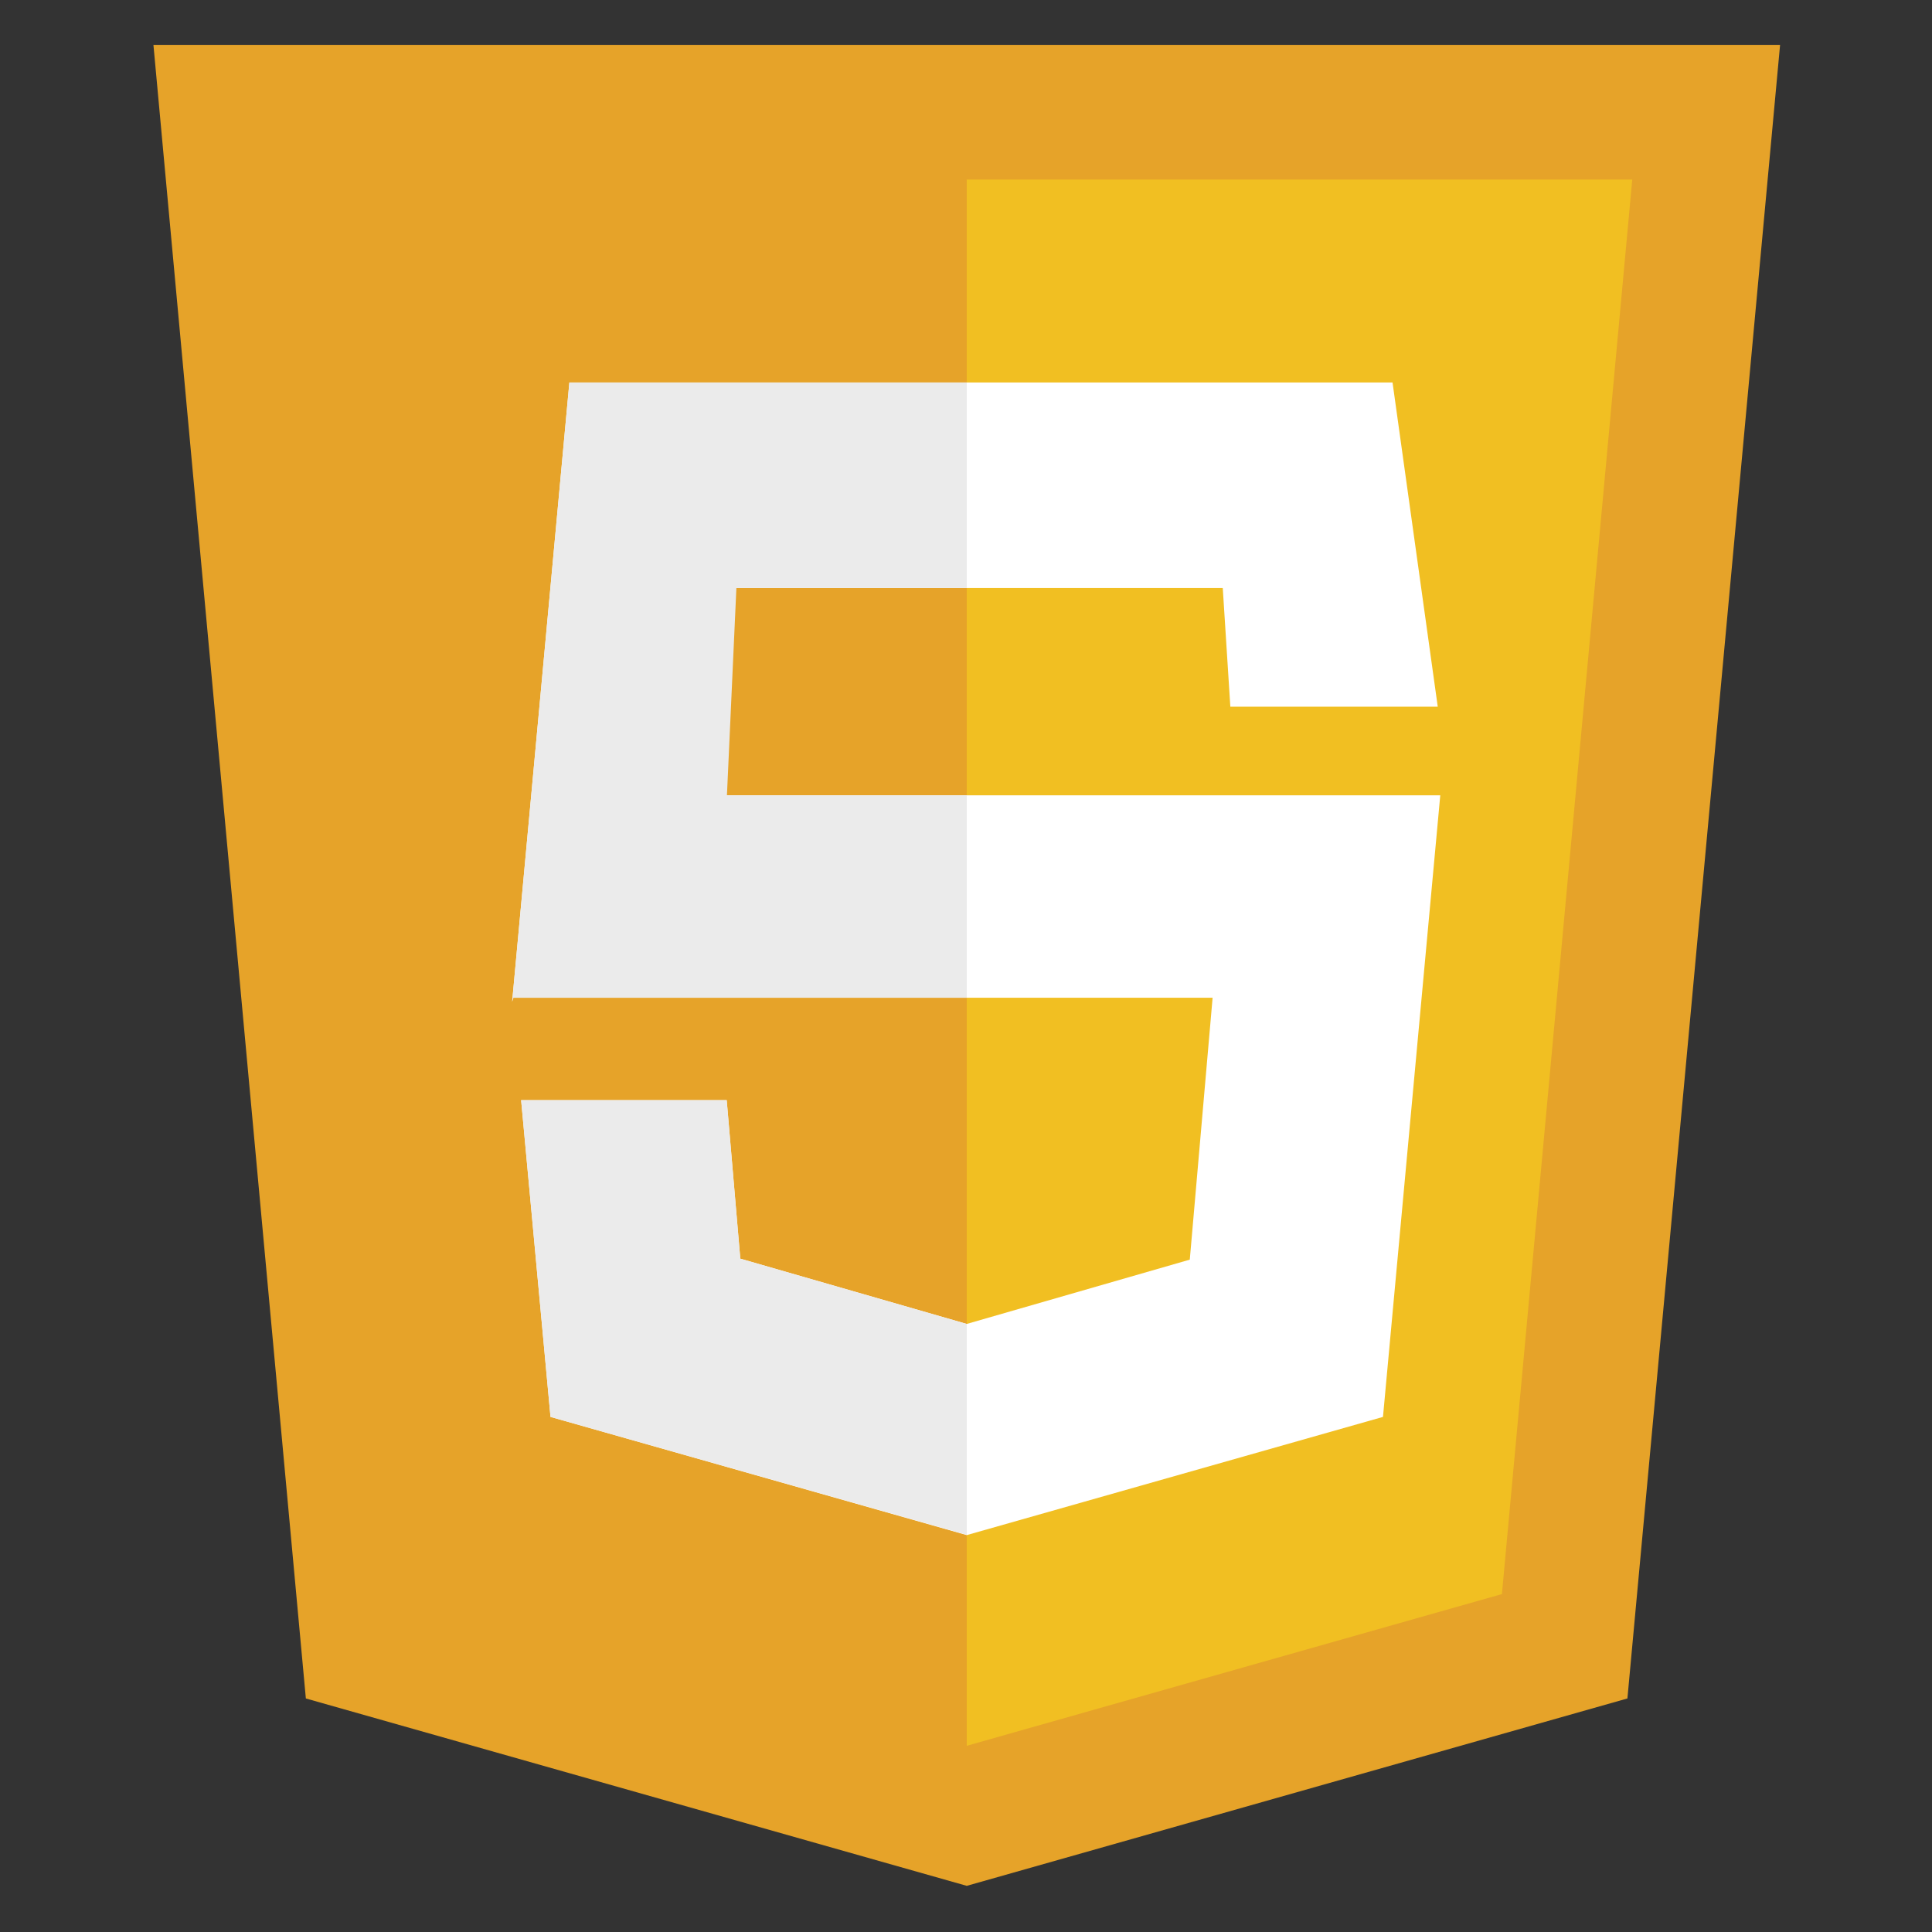 <?xml version="1.0" encoding="UTF-8" standalone="no"?>
<svg
   viewBox="0 0 42 42"
   height="42"
   width="42"
   xml:space="preserve"
   id="svg2"
   version="1.1"
   sodipodi:docname="js.svg"
   inkscape:version="1.2.1 (9c6d41e, 2022-07-14)"
   xmlns:inkscape="http://www.inkscape.org/namespaces/inkscape"
   xmlns:sodipodi="http://sodipodi.sourceforge.net/DTD/sodipodi-0.dtd"
   xmlns="http://www.w3.org/2000/svg"
   xmlns:svg="http://www.w3.org/2000/svg"
   xmlns:rdf="http://www.w3.org/1999/02/22-rdf-syntax-ns#"
   xmlns:cc="http://creativecommons.org/ns#"
   xmlns:dc="http://purl.org/dc/elements/1.1/"><rect x="0" y="0" width="42" height="42" fill="#333333" stroke="none"/><sodipodi:namedview
     pagecolor="#ffffff"
     bordercolor="#666666"
     borderopacity="1"
     objecttolerance="10"
     gridtolerance="10"
     guidetolerance="10"
     inkscape:pageopacity="0"
     inkscape:pageshadow="2"
     inkscape:window-width="1390"
     inkscape:window-height="916"
     id="namedview22"
     showgrid="false"
     inkscape:zoom="8.9958516"
     inkscape:cx="21.843402"
     inkscape:cy="25.900827"
     inkscape:window-x="39"
     inkscape:window-y="38"
     inkscape:window-maximized="0"
     inkscape:current-layer="svg2"
     inkscape:document-rotation="0"
     inkscape:showpageshadow="2"
     inkscape:pagecheckerboard="0"
     inkscape:deskcolor="#d1d1d1" /><defs
     id="defs6"><clipPath
       id="clipPath38"
       clipPathUnits="userSpaceOnUse"><path
         id="path36"
         d="M 0,141.732 H 141.732 V 0 H 0 Z" /></clipPath></defs><g
     transform="matrix(0.439,0,0,-0.439,-10.094,47.218)"
     id="g10"><g
       transform="translate(111.142,105.336)"
       id="g12"><path
         id="path14"
         style="fill:#e6a329;fill-opacity:1;fill-rule:nonzero;stroke:none"
         d="m 0,0 h -40.275 -40.276 l 7.548,-81.885 32.728,-9.279 32.715,9.279 z" /></g><g
       transform="translate(70.866,98.666)"
       id="g16"><path
         id="path18"
         style="fill:#f1bf22;fill-opacity:1;fill-rule:nonzero;stroke:none"
         d="M 0,0 V -77.559 L 26.502,-70.046 32.956,0 Z" /></g><g
       transform="translate(91.951,88.618)"
       id="g20"><path
         id="path22"
         style="fill:#ffffff;fill-opacity:1;fill-rule:nonzero;stroke:none"
         d="m 0,0 h -40.763 l -2.833,-30.66 0.06,0.192 H -8.91 l -1.13,-12.969 -11.045,-3.184 -11.214,3.232 -0.673,7.849 h -10.18 l 1.455,-15.685 20.612,-5.853 20.612,5.853 2.837,30.781 h -36.742 l 0.468,10.264 h 25.503 l 0.375,-5.875 H 2.239 Z" /></g><g
       transform="translate(58.98,53.078)"
       id="g24"><path
         id="path26"
         style="fill:#ebebeb;fill-opacity:1;fill-rule:nonzero;stroke:none"
         d="m 0,0 h -10.18 l 1.454,-15.685 20.613,-5.84 v 10.444 L 0.673,-7.849 Z M 11.887,35.54 H -7.792 l -2.833,-30.66 0.061,0.192 H 11.887 V 15.096 H 0.011 L 0.479,25.36 h 11.408 z" /></g><g
       transform="translate(63.028,117.415)"
       id="g28" /><g
       id="g32"><g
         clip-path="url(#clipPath38)"
         id="g34"><g
           transform="translate(85.868,127.481)"
           id="g40" /></g></g></g></svg>
